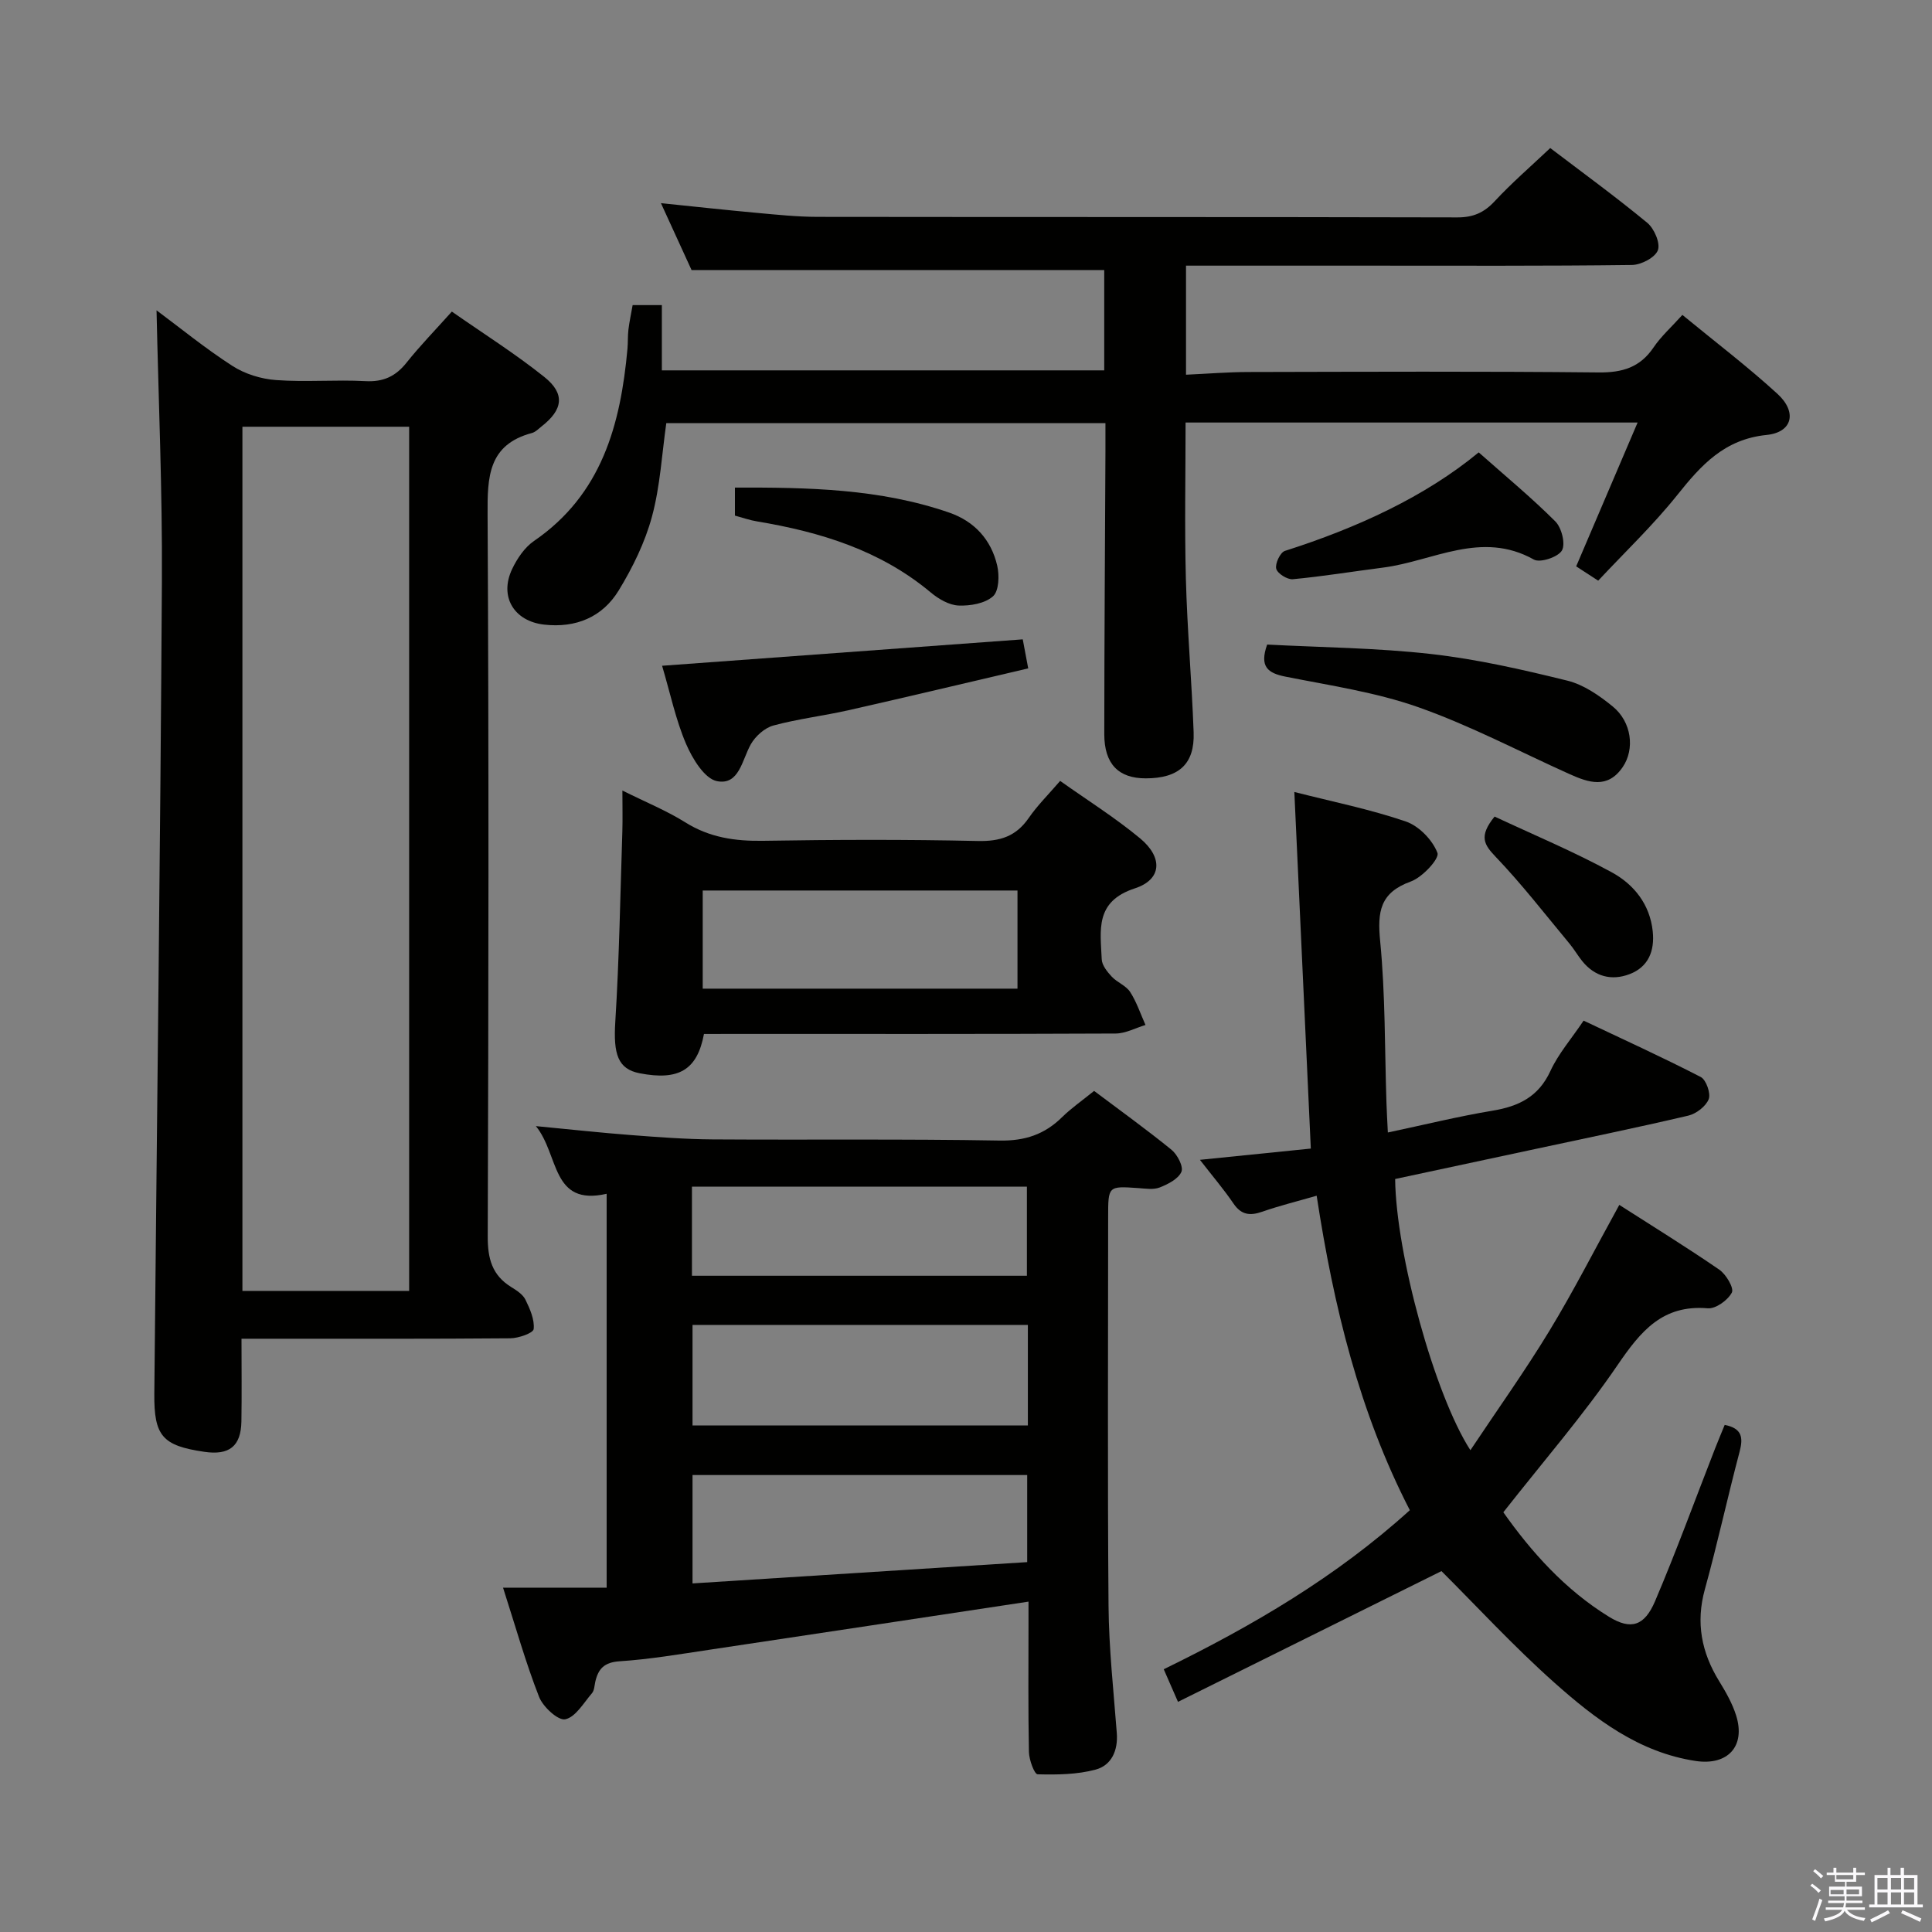 <svg enable-background="new 0 0 400 400" viewBox="0 0 400 400" xmlns="http://www.w3.org/2000/svg"><rect x="0" y="0" width="400" height="400" fill="#808080" stroke="none"/><path d="m374.8 390.4.4-.4c.7.5 1.3 1 1.8 1.4l-.5.5c-.5-.6-1.1-1.1-1.7-1.5zm1 7.3-.6-.3c.5-1.4 1.1-2.8 1.5-4.3.2.1.4.2.6.3-.5 1.3-1 2.8-1.5 4.3zm-.4-10.3.4-.4c.4.3 1 .8 1.7 1.4l-.5.5c-.4-.5-1-1-1.6-1.5zm2.5.3h1.7v-1h.6v1h3.5v-1h.6v1h1.8v.5h-1.8v1.4h-2v1h3.2v2h-3.2v.9h3.3v.5h-3.4c0 .3-.1.6-.1.9h4v.5h-3.7c.7.9 1.9 1.5 3.8 1.7-.1.2-.2.4-.3.6-2.1-.4-3.5-1.1-4-2.1-.4 1-1.8 1.7-4 2.2-.1-.2-.2-.4-.3-.6 2.1-.4 3.4-1 3.8-1.8h-3.4v-.5h3.6c.1-.3.1-.6.2-.9h-3.3v-.5h3.4c0-.3 0-.6 0-.9h-3.2v-2h3.3v-1h-2.1v-1.4h-1.7v-.5zm1.1 3.5v1h2.7c0-.3 0-.4 0-.4 0-.2 0-.2 0-.2 0-.1 0-.2 0-.3h-2.7zm1.2-3v.9h3.5v-.9zm4.7 3h-2.6v.6.4h2.6z" fill="#fbfafc"/><path d="m393.6 386.7h.6v1.5h2.8v6.1h1.1v.6h-11.1v-.6h1.1v-6.1h2.7v-1.5h.6v1.5h2.1v-1.5zm-2.7 8.8.4.6c-1.2.6-2.5 1.3-3.8 1.9-.1-.2-.2-.4-.3-.6 1.2-.6 2.5-1.2 3.7-1.9zm-2.2-6.7v2.4h2.1v-2.4zm0 3v2.5h2.1v-2.5zm2.8-3v2.4h2.1v-2.4zm0 3v2.5h2.1v-2.5zm6 6.1c-1.4-.7-2.7-1.3-3.9-1.8l.3-.6c1.5.6 2.7 1.2 3.9 1.7zm-1.2-9.1h-2.1v2.4h2.1zm-2.1 3v2.5h2.1v-2.5z" fill="#fbfafc"/><g fill="#010100"><path d="m50 277.17c0 6.17.07 11.64-.02 17.12-.09 5.15-2.51 7.06-7.7 6.29-8.64-1.27-10.41-3.25-10.33-12.02.53-56.1 1.24-112.21 1.57-168.31.11-18.69-.71-37.39-1.11-56 4.77 3.54 10.03 7.85 15.71 11.51 2.59 1.67 5.95 2.71 9.05 2.93 6.13.45 12.33-.11 18.48.22 3.73.2 6.27-.99 8.54-3.85 2.79-3.5 5.93-6.72 9.36-10.55 6.51 4.55 13.1 8.7 19.14 13.53 4.36 3.48 3.87 6.77-.52 10.21-.65.51-1.29 1.2-2.05 1.4-9.04 2.42-9.22 9.09-9.17 16.87.27 49.81.2 99.63.03 149.45-.02 4.6.89 8.04 4.86 10.5 1.12.69 2.41 1.52 2.95 2.62.93 1.9 1.91 4.12 1.7 6.08-.09.83-3.14 1.9-4.85 1.91-16.49.14-32.99.09-49.48.09-1.82 0-3.63 0-6.16 0zm.19-9.9h34.52c0-59.82 0-119.35 0-178.92-11.68 0-23.06 0-34.52 0z"/><path d="m130.98 63.17h6.05v13.51h91.59c0-6.98 0-13.9 0-20.77-28.07 0-56.25 0-85.44 0-1.68-3.67-3.86-8.43-6.34-13.85 7.02.72 13.48 1.43 19.95 2.02 4.14.38 8.29.81 12.44.82 44.16.06 88.32 0 132.48.11 3.29.01 5.54-.97 7.75-3.35 3.5-3.77 7.42-7.15 11.5-11.01 6.49 4.94 13.46 10.01 20.09 15.48 1.44 1.19 2.75 4.23 2.19 5.69-.58 1.52-3.47 3.02-5.37 3.04-18.16.23-36.33.14-54.49.14-12.49 0-24.97 0-37.83 0v22.58c4.42-.2 8.67-.55 12.92-.56 24.16-.05 48.33-.16 72.49.09 4.93.05 8.59-1.03 11.4-5.19 1.55-2.29 3.68-4.19 5.96-6.72 6.72 5.53 13.46 10.65 19.68 16.34 4.11 3.76 3.14 7.96-2.23 8.51-8.76.89-13.55 6.23-18.51 12.44-4.97 6.22-10.79 11.76-16.37 17.73-1.65-1.07-2.99-1.94-4.56-2.96 4.21-9.84 8.35-19.53 12.72-29.78-31.57 0-62.31 0-93.59 0 0 10.77-.22 21.53.06 32.26.28 10.63 1.22 21.25 1.61 31.88.24 6.56-3.06 9.52-9.9 9.53-5.65.01-8.6-2.97-8.6-9.16.01-19.49.15-38.99.24-58.48.01-1.83 0-3.65 0-5.91-30.4 0-60.62 0-90.92 0-.91 6.37-1.26 13.03-2.96 19.33-1.44 5.35-3.99 10.55-6.89 15.31-3.37 5.52-8.85 7.82-15.44 7.08-6.24-.7-9.34-5.8-6.63-11.5 1.04-2.19 2.59-4.49 4.53-5.82 14.04-9.63 17.92-24.09 19.35-39.78.12-1.33.04-2.67.2-3.99.2-1.63.55-3.24.87-5.06z"/><path d="m104.15 328.71h21.45c0-27.53 0-54.27 0-81.55-11.51 2.63-9.79-8.05-14.65-14.01 7.32.7 13.48 1.38 19.65 1.85 5.63.43 11.27.86 16.91.9 19.82.13 39.64-.11 59.46.24 5.25.09 9.3-1.27 12.93-4.85 1.89-1.86 4.1-3.38 6.62-5.43 5.34 4.02 10.82 7.95 16.04 12.2 1.21.99 2.5 3.49 2.04 4.55-.64 1.48-2.77 2.56-4.49 3.24-1.3.51-2.96.23-4.45.13-6.23-.43-6.23-.45-6.23 6.03 0 26.82-.14 53.63.08 80.44.07 8.79 1.04 17.57 1.71 26.35.28 3.62-1.09 6.68-4.36 7.57-3.84 1.04-8.01 1.08-12.03.98-.67-.02-1.76-2.98-1.8-4.6-.18-8.82-.09-17.65-.09-26.48 0-1.62 0-3.24 0-4.67-22.3 3.37-44.1 6.68-65.91 9.94-6.24.93-12.48 2-18.75 2.41-3.17.21-4.41 1.54-5.03 4.23-.18.81-.2 1.8-.68 2.37-1.73 2.01-3.4 4.96-5.54 5.41-1.48.31-4.61-2.57-5.42-4.64-2.77-7.07-4.82-14.4-7.46-22.61zm108.66-54.4c-23.46 0-46.46 0-69.43 0v20.81h69.43c0-7.08 0-13.71 0-20.81zm-.14 31.08c-23.28 0-46.29 0-69.29 0v22.44c23.36-1.49 46.3-2.95 69.29-4.41 0-6.65 0-12.23 0-18.03zm-69.41-41.26h69.35c0-6.38 0-12.3 0-18.44-23.25 0-46.17 0-69.35 0z"/><path d="m243.89 352.35c-1.38-3.17-2.09-4.8-2.95-6.75 18.35-8.96 35.66-19.08 50.95-32.93-10.47-20.32-15.77-42.15-19.29-65.11-4.04 1.17-7.71 2.07-11.26 3.31-2.53.88-4.34.69-5.96-1.69-1.95-2.87-4.21-5.52-6.95-9.05 8.01-.81 15.29-1.55 22.96-2.33-1.13-24.45-2.25-48.75-3.41-73.83 7.97 2.03 15.69 3.58 23.08 6.11 2.72.93 5.54 3.84 6.55 6.51.45 1.18-3.12 5.05-5.51 5.91-6.4 2.31-6.95 6.26-6.35 12.37 1.08 11.07.93 22.26 1.3 33.4.06 1.81.16 3.61.29 6.2 7.52-1.59 14.55-3.33 21.66-4.51 5.44-.9 9.54-2.88 12-8.23 1.64-3.56 4.33-6.64 6.87-10.42 8.18 3.88 16.32 7.58 24.25 11.67 1.12.58 2.11 3.4 1.65 4.59-.59 1.49-2.58 3.02-4.23 3.41-10.83 2.54-21.73 4.77-32.61 7.11-9.39 2.01-18.77 4.02-28.08 6.01.17 15.47 8.16 44.65 15.58 56.15 5.62-8.44 11.3-16.39 16.36-24.72 5-8.22 9.37-16.83 14.47-26.07 6.91 4.43 13.92 8.75 20.7 13.41 1.41.97 3.09 3.82 2.6 4.74-.83 1.59-3.34 3.4-4.99 3.26-9.37-.8-13.89 4.76-18.64 11.71-7.1 10.41-15.41 19.99-23.68 30.52 5.72 8.1 12.71 16 21.88 21.64 4.52 2.78 7.34 1.93 9.54-3.25 4.42-10.38 8.28-21 12.39-31.52.66-1.68 1.36-3.35 2.02-4.96 3.59.71 3.86 2.61 3.09 5.53-2.51 9.47-4.58 19.05-7.19 28.49-1.92 6.92-.71 13.09 2.96 19.05 1.38 2.24 2.73 4.61 3.51 7.1 2 6.38-1.75 10.41-8.39 9.41-11.77-1.78-20.81-8.71-29.26-16.23-8.41-7.49-16.07-15.81-23.36-23.08-17.77 8.83-35.85 17.8-54.55 27.07z"/><path d="m145.75 214.07c-1.4 7.49-5.25 9.7-13.31 8.14-4.53-.88-5.47-3.96-5.05-10.67.82-13.11 1.03-26.25 1.46-39.38.08-2.59.01-5.19.01-8.49 4.81 2.4 9.12 4.15 13.01 6.58 5.03 3.16 10.32 3.92 16.12 3.83 14.82-.24 29.66-.29 44.48.04 4.61.1 7.9-.97 10.52-4.77 1.78-2.58 4.05-4.82 6.5-7.67 5.6 3.97 11.35 7.58 16.54 11.88 4.78 3.96 4.55 8.54-1.08 10.37-8.34 2.72-7.1 8.72-6.85 14.68.05 1.24 1.14 2.59 2.07 3.59 1.12 1.2 2.95 1.85 3.81 3.17 1.35 2.09 2.15 4.54 3.18 6.84-2.06.62-4.12 1.76-6.18 1.77-26.49.12-52.97.08-79.46.08-1.82.01-3.64.01-5.77.01zm64.91-9.38c0-6.99 0-13.69 0-20.32-21.9 0-43.47 0-65.17 0v20.32z"/><path d="m211.75 132.37c.32 1.71.65 3.44 1.13 6.01-12.44 2.91-24.8 5.86-37.19 8.66-5.17 1.17-10.47 1.79-15.57 3.17-1.81.49-3.73 2.22-4.68 3.9-1.82 3.23-2.4 8.52-6.99 7.62-2.59-.51-5.1-4.67-6.41-7.72-2.13-4.97-3.24-10.37-4.96-16.17 25-1.83 49.56-3.63 74.67-5.47z"/><path d="m262.35 133.45c11.24.59 22.67.68 33.98 1.96 9.48 1.07 18.89 3.22 28.17 5.51 3.38.83 6.62 3.08 9.39 5.34 3.95 3.22 4.61 8.85 2.07 12.56-3.13 4.57-7.05 3.22-11.02 1.44-10.41-4.68-20.57-10.06-31.29-13.84-8.82-3.11-18.28-4.49-27.51-6.33-3.66-.73-5.42-2.05-3.79-6.64z"/><path d="m306.15 93.66c5.56 4.93 10.95 9.38 15.87 14.3 1.3 1.3 2.14 4.65 1.36 6.01-.79 1.37-4.51 2.61-5.81 1.88-10.87-6.1-20.87.33-31.19 1.66-6.24.8-12.45 1.82-18.71 2.41-1.14.11-3.19-1.18-3.44-2.17-.27-1.06.83-3.38 1.79-3.69 14.96-4.77 29.03-11.23 40.13-20.4z"/><path d="m152.16 106.75c0-2.02 0-3.64 0-5.8 15.14-.05 30.02.22 44.37 5.18 5.23 1.81 8.69 5.62 9.93 10.97.47 2.03.37 5.25-.87 6.36-1.67 1.49-4.72 2.01-7.14 1.91-1.96-.09-4.15-1.37-5.74-2.7-10.45-8.74-22.86-12.53-35.97-14.72-1.47-.23-2.88-.74-4.58-1.2z"/><path d="m309.44 169.06c7.98 3.74 16.35 7.23 24.27 11.55 4.53 2.47 7.88 6.58 8.47 12.2.43 4.07-.9 7.4-4.81 8.88-3.71 1.41-7.19.52-9.8-2.72-.93-1.16-1.68-2.47-2.63-3.61-5.04-6.06-9.87-12.32-15.31-18-2.33-2.46-3.54-4.18-.19-8.3z"/></g></svg>